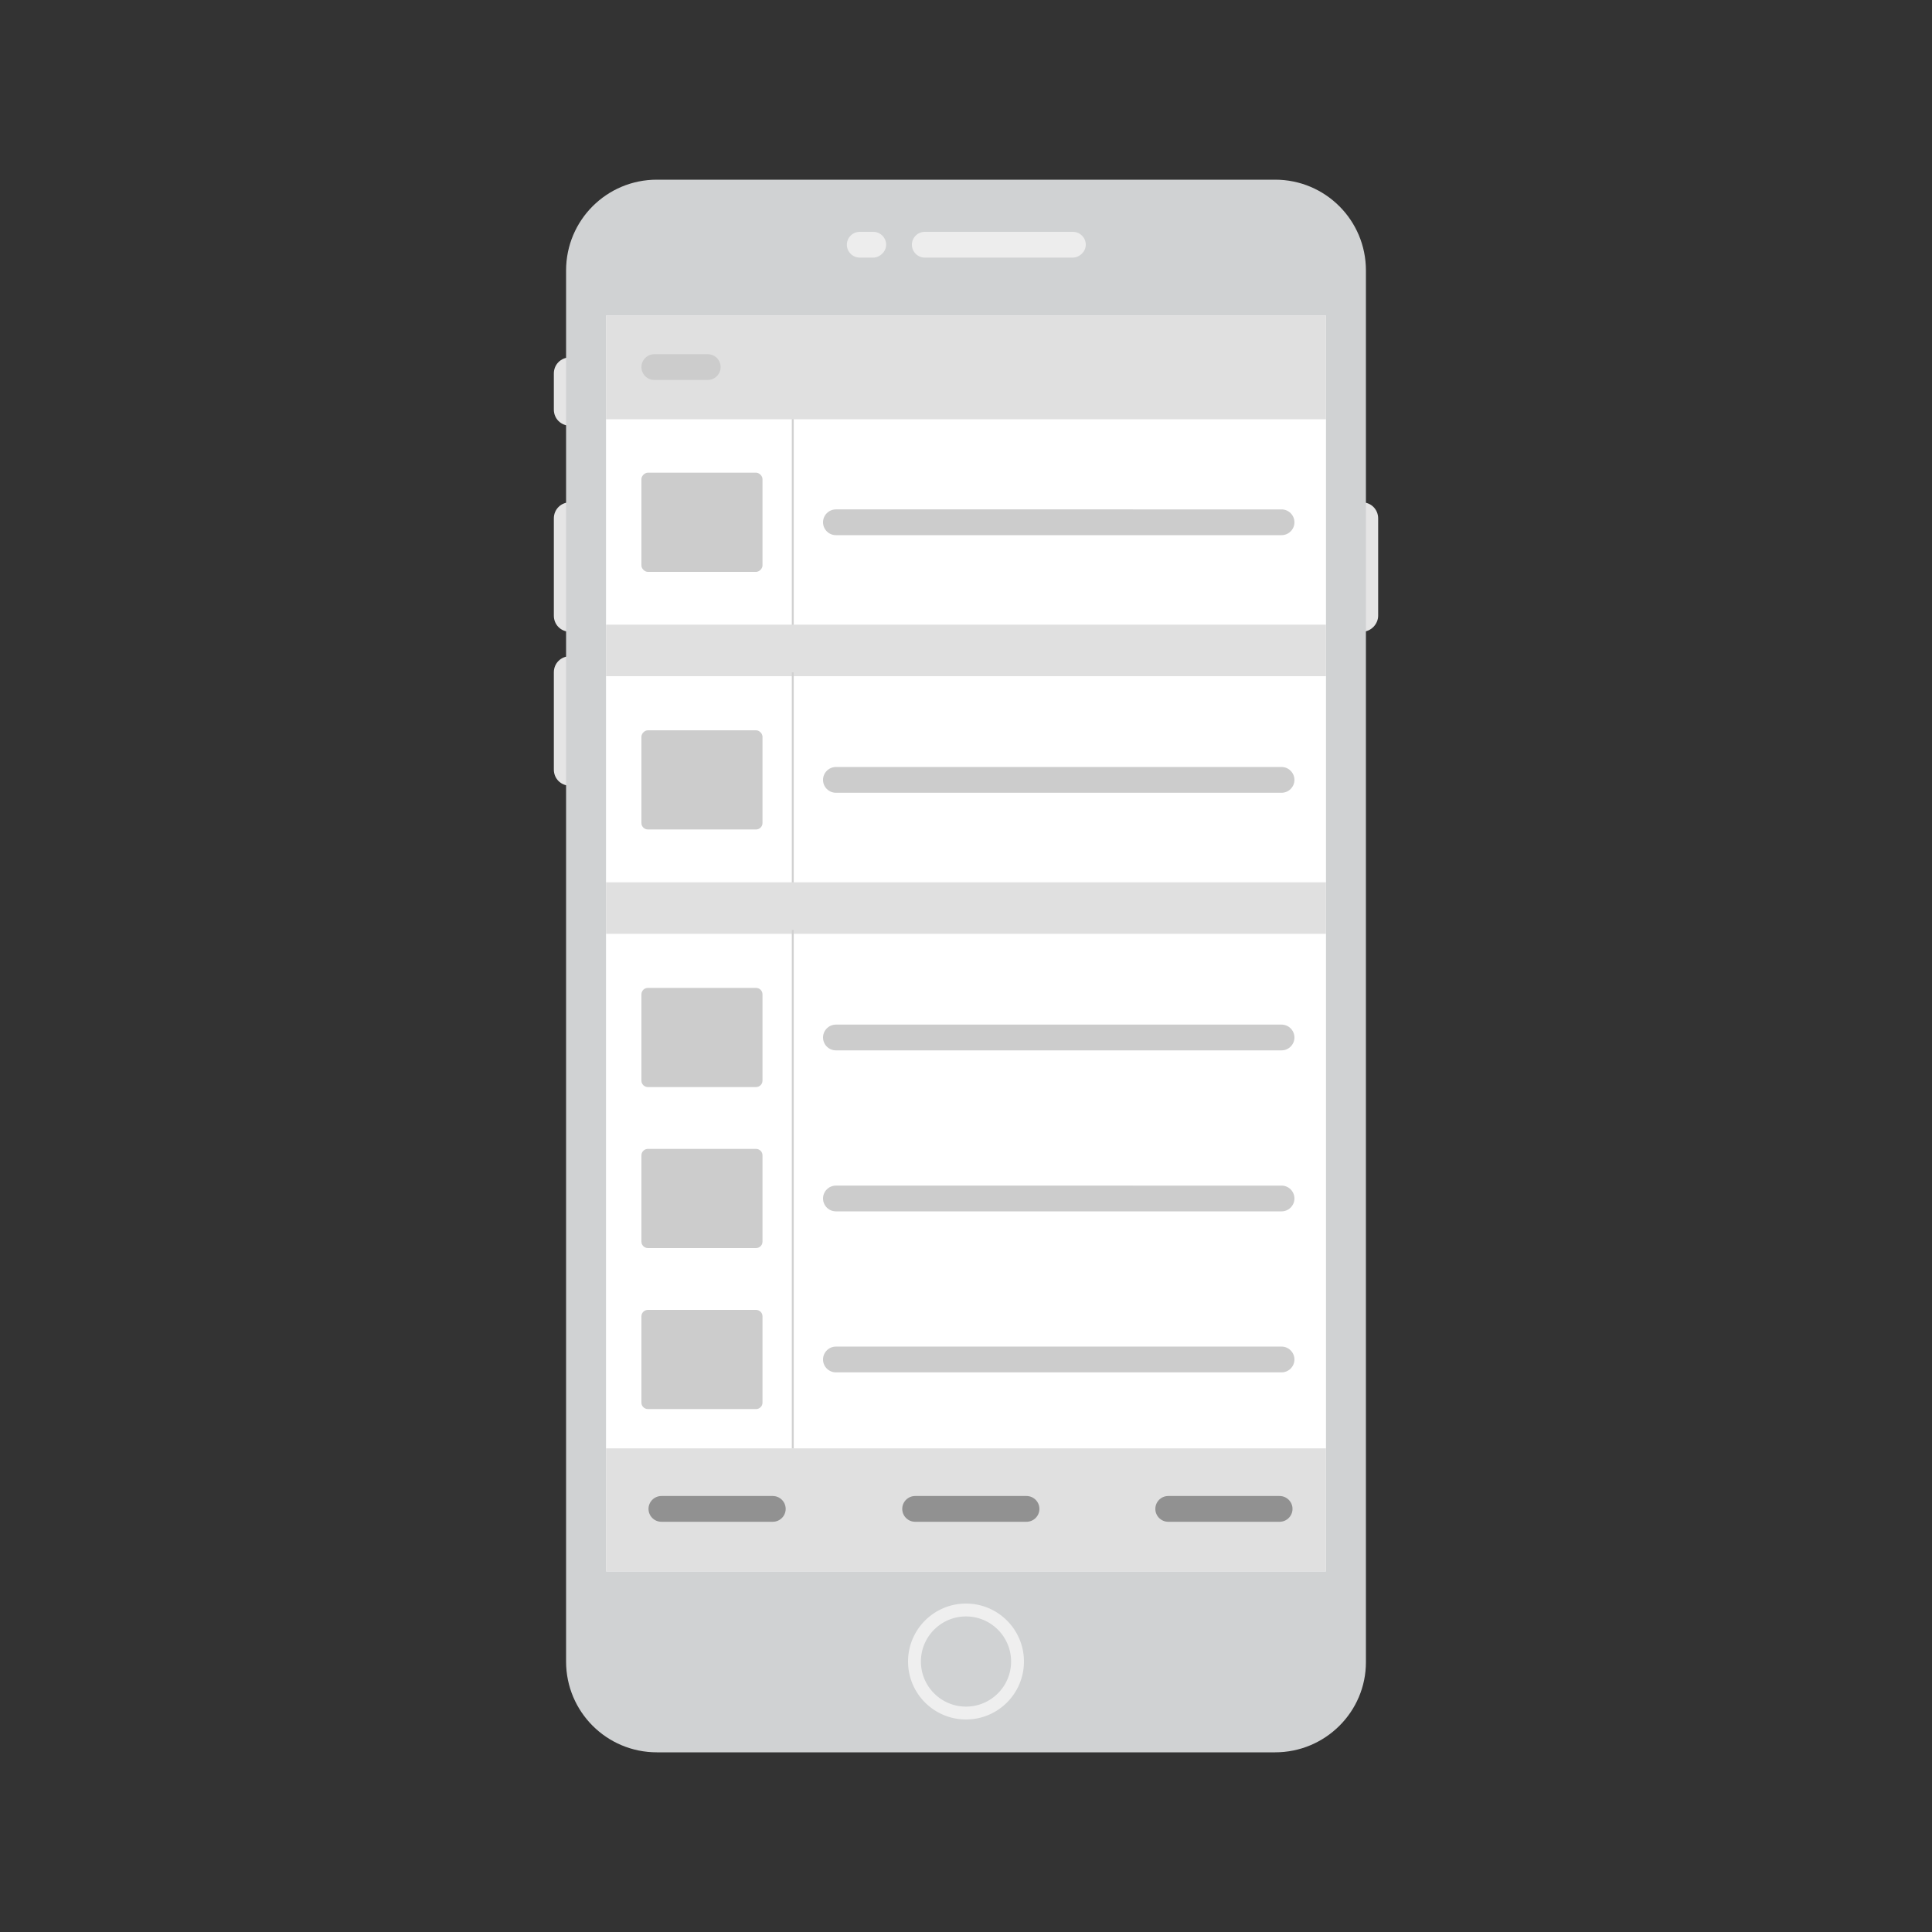 <?xml version="1.0" encoding="utf-8"?>
<!-- Generator: Adobe Illustrator 24.2.0, SVG Export Plug-In . SVG Version: 6.00 Build 0)  -->
<svg version="1.1" id="Layer_1" xmlns="http://www.w3.org/2000/svg" xmlns:xlink="http://www.w3.org/1999/xlink" x="0px" y="0px"
	 viewBox="0 0 300 300" style="enable-background:new 0 0 300 300;" xml:space="preserve">
<rect x="0" y="0" width="300" height="300" fill="#333333" stroke="none"/>
<style type="text/css">
	.st0{fill:#E5E5E5;}
	.st1{fill:#D0D2D3;}
	.st2{fill:#FFFFFF;}
	.st3{fill:#EDEDED;}
	.st4{fill:#D0D2D3;stroke:#EFEFEF;stroke-width:2;stroke-miterlimit:10;}
	.st5{fill:#CCCCCC;}
	.st6{fill:none;stroke:#D1D1D1;stroke-width:0.3;stroke-miterlimit:10;}
	.st7{fill:#E0E0E0;}
	.st8{fill:#919191;}
</style>
<path class="st0" d="M88.5,98.1L88.5,98.1c-1.4,0-2.5-1.1-2.5-2.5V80.5c0-1.4,1.1-2.5,2.5-2.5l0,0c1.4,0,2.5,1.1,2.5,2.5v15.1
	C91,96.9,89.9,98.1,88.5,98.1z"/>
<path class="st0" d="M211.5,98.1L211.5,98.1c-1.4,0-2.5-1.1-2.5-2.5V80.5c0-1.4,1.1-2.5,2.5-2.5l0,0c1.4,0,2.5,1.1,2.5,2.5v15.1
	C214,96.9,212.9,98.1,211.5,98.1z"/>
<path class="st0" d="M88.5,66.1L88.5,66.1c-1.4,0-2.5-1.1-2.5-2.5V58c0-1.4,1.1-2.5,2.5-2.5l0,0c1.4,0,2.5,1.1,2.5,2.5v5.6
	C91,65,89.9,66.1,88.5,66.1z"/>
<path class="st0" d="M88.5,122L88.5,122c-1.4,0-2.5-1.1-2.5-2.5v-15.1c0-1.4,1.1-2.5,2.5-2.5l0,0c1.4,0,2.5,1.1,2.5,2.5v15.1
	C91,120.9,89.9,122,88.5,122z"/>
<path class="st1" d="M198,272.1h-96c-7.8,0-14.1-6.3-14.1-14.1V42c0-7.8,6.3-14.1,14.1-14.1h96c7.8,0,14.1,6.3,14.1,14.1v216.1
	C212.1,265.8,205.8,272.1,198,272.1z"/>
<rect x="94.1" y="49" class="st2" width="111.8" height="195"/>
<path class="st3" d="M166.6,40h-23c-1.1,0-2-0.9-2-2l0,0c0-1.1,0.9-2,2-2h23c1.1,0,2,0.9,2,2l0,0C168.6,39.1,167.6,40,166.6,40z"/>
<path class="st3" d="M135.6,40h-2.1c-1.1,0-2-0.9-2-2l0,0c0-1.1,0.9-2,2-2h2.1c1.1,0,2,0.9,2,2l0,0C137.6,39.1,136.6,40,135.6,40z"
	/>
<circle class="st4" cx="150" cy="258" r="8"/>
<g>
	<path class="st5" d="M118.4,87.8c0,0.5-0.5,1-1,1h-16.8c-0.5,0-1-0.5-1-1V74.4c0-0.5,0.5-1,1-1h16.8c0.5,0,1,0.5,1,1
		C118.4,74.4,118.4,87.8,118.4,87.8z"/>
</g>
<line class="st6" x1="123.1" y1="64.4" x2="123.1" y2="98"/>
<rect x="94.1" y="49" class="st7" width="111.8" height="16.1"/>
<rect x="94.1" y="224.9" class="st7" width="111.8" height="19.1"/>
<path class="st5" d="M109.9,59h-8.3c-1.1,0-2-0.9-2-2l0,0c0-1.1,0.9-2,2-2h8.3c1.1,0,2,0.9,2,2l0,0C111.9,58.1,111,59,109.9,59z"/>
<path class="st5" d="M199,83.1h-69.2c-1.1,0-2-0.9-2-2l0,0c0-1.1,0.9-2,2-2H199c1.1,0,2,0.9,2,2l0,0C201,82.2,200.1,83.1,199,83.1z"
	/>
<path class="st8" d="M198.7,236.3h-17.3c-1.1,0-2-0.9-2-2l0,0c0-1.1,0.9-2,2-2h17.3c1.1,0,2,0.9,2,2l0,0
	C200.7,235.4,199.8,236.3,198.7,236.3z"/>
<path class="st8" d="M159.4,236.3h-17.3c-1.1,0-2-0.9-2-2l0,0c0-1.1,0.9-2,2-2h17.3c1.1,0,2,0.9,2,2l0,0
	C161.4,235.4,160.5,236.3,159.4,236.3z"/>
<path class="st8" d="M120,236.3h-17.3c-1.1,0-2-0.9-2-2l0,0c0-1.1,0.9-2,2-2H120c1.1,0,2,0.9,2,2l0,0
	C122,235.4,121.1,236.3,120,236.3z"/>
<rect x="94.1" y="97" class="st7" width="111.8" height="8"/>
<g>
	<path class="st5" d="M118.4,127.8c0,0.6-0.5,1-1,1h-16.8c-0.5,0-1-0.4-1-1v-13.4c0-0.5,0.5-1,1-1h16.8c0.5,0,1,0.5,1,1
		C118.4,114.4,118.4,127.8,118.4,127.8z"/>
</g>
<line class="st6" x1="123.1" y1="104.4" x2="123.1" y2="138"/>
<path class="st5" d="M199,123.1h-69.2c-1.1,0-2-0.9-2-2l0,0c0-1.1,0.9-2,2-2H199c1.1,0,2,0.9,2,2l0,0
	C201,122.2,200.1,123.1,199,123.1z"/>
<rect x="94.1" y="137" class="st7" width="111.8" height="8"/>
<g>
	<path class="st5" d="M118.4,167.8c0,0.6-0.5,1-1,1h-16.8c-0.5,0-1-0.4-1-1v-13.4c0-0.6,0.5-1,1-1h16.8c0.5,0,1,0.4,1,1
		C118.4,154.4,118.4,167.8,118.4,167.8z"/>
</g>
<line class="st6" x1="123.1" y1="144.4" x2="123.1" y2="224.9"/>
<path class="st5" d="M199,163.1h-69.2c-1.1,0-2-0.9-2-2l0,0c0-1.1,0.9-2,2-2H199c1.1,0,2,0.9,2,2l0,0
	C201,162.2,200.1,163.1,199,163.1z"/>
<g>
	<path class="st5" d="M118.4,192.8c0,0.6-0.5,1-1,1h-16.8c-0.5,0-1-0.4-1-1v-13.4c0-0.6,0.5-1,1-1h16.8c0.5,0,1,0.4,1,1
		C118.4,179.4,118.4,192.8,118.4,192.8z"/>
</g>
<path class="st5" d="M199,188.1h-69.2c-1.1,0-2-0.9-2-2l0,0c0-1.1,0.9-2,2-2H199c1.1,0,2,0.9,2,2l0,0
	C201,187.2,200.1,188.1,199,188.1z"/>
<g>
	<path class="st5" d="M118.4,217.8c0,0.6-0.5,1-1,1h-16.8c-0.5,0-1-0.4-1-1v-13.4c0-0.6,0.5-1,1-1h16.8c0.5,0,1,0.4,1,1
		C118.4,204.4,118.4,217.8,118.4,217.8z"/>
</g>
<path class="st5" d="M199,213.1h-69.2c-1.1,0-2-0.9-2-2l0,0c0-1.1,0.9-2,2-2H199c1.1,0,2,0.9,2,2l0,0
	C201,212.2,200.1,213.1,199,213.1z"/>
</svg>
